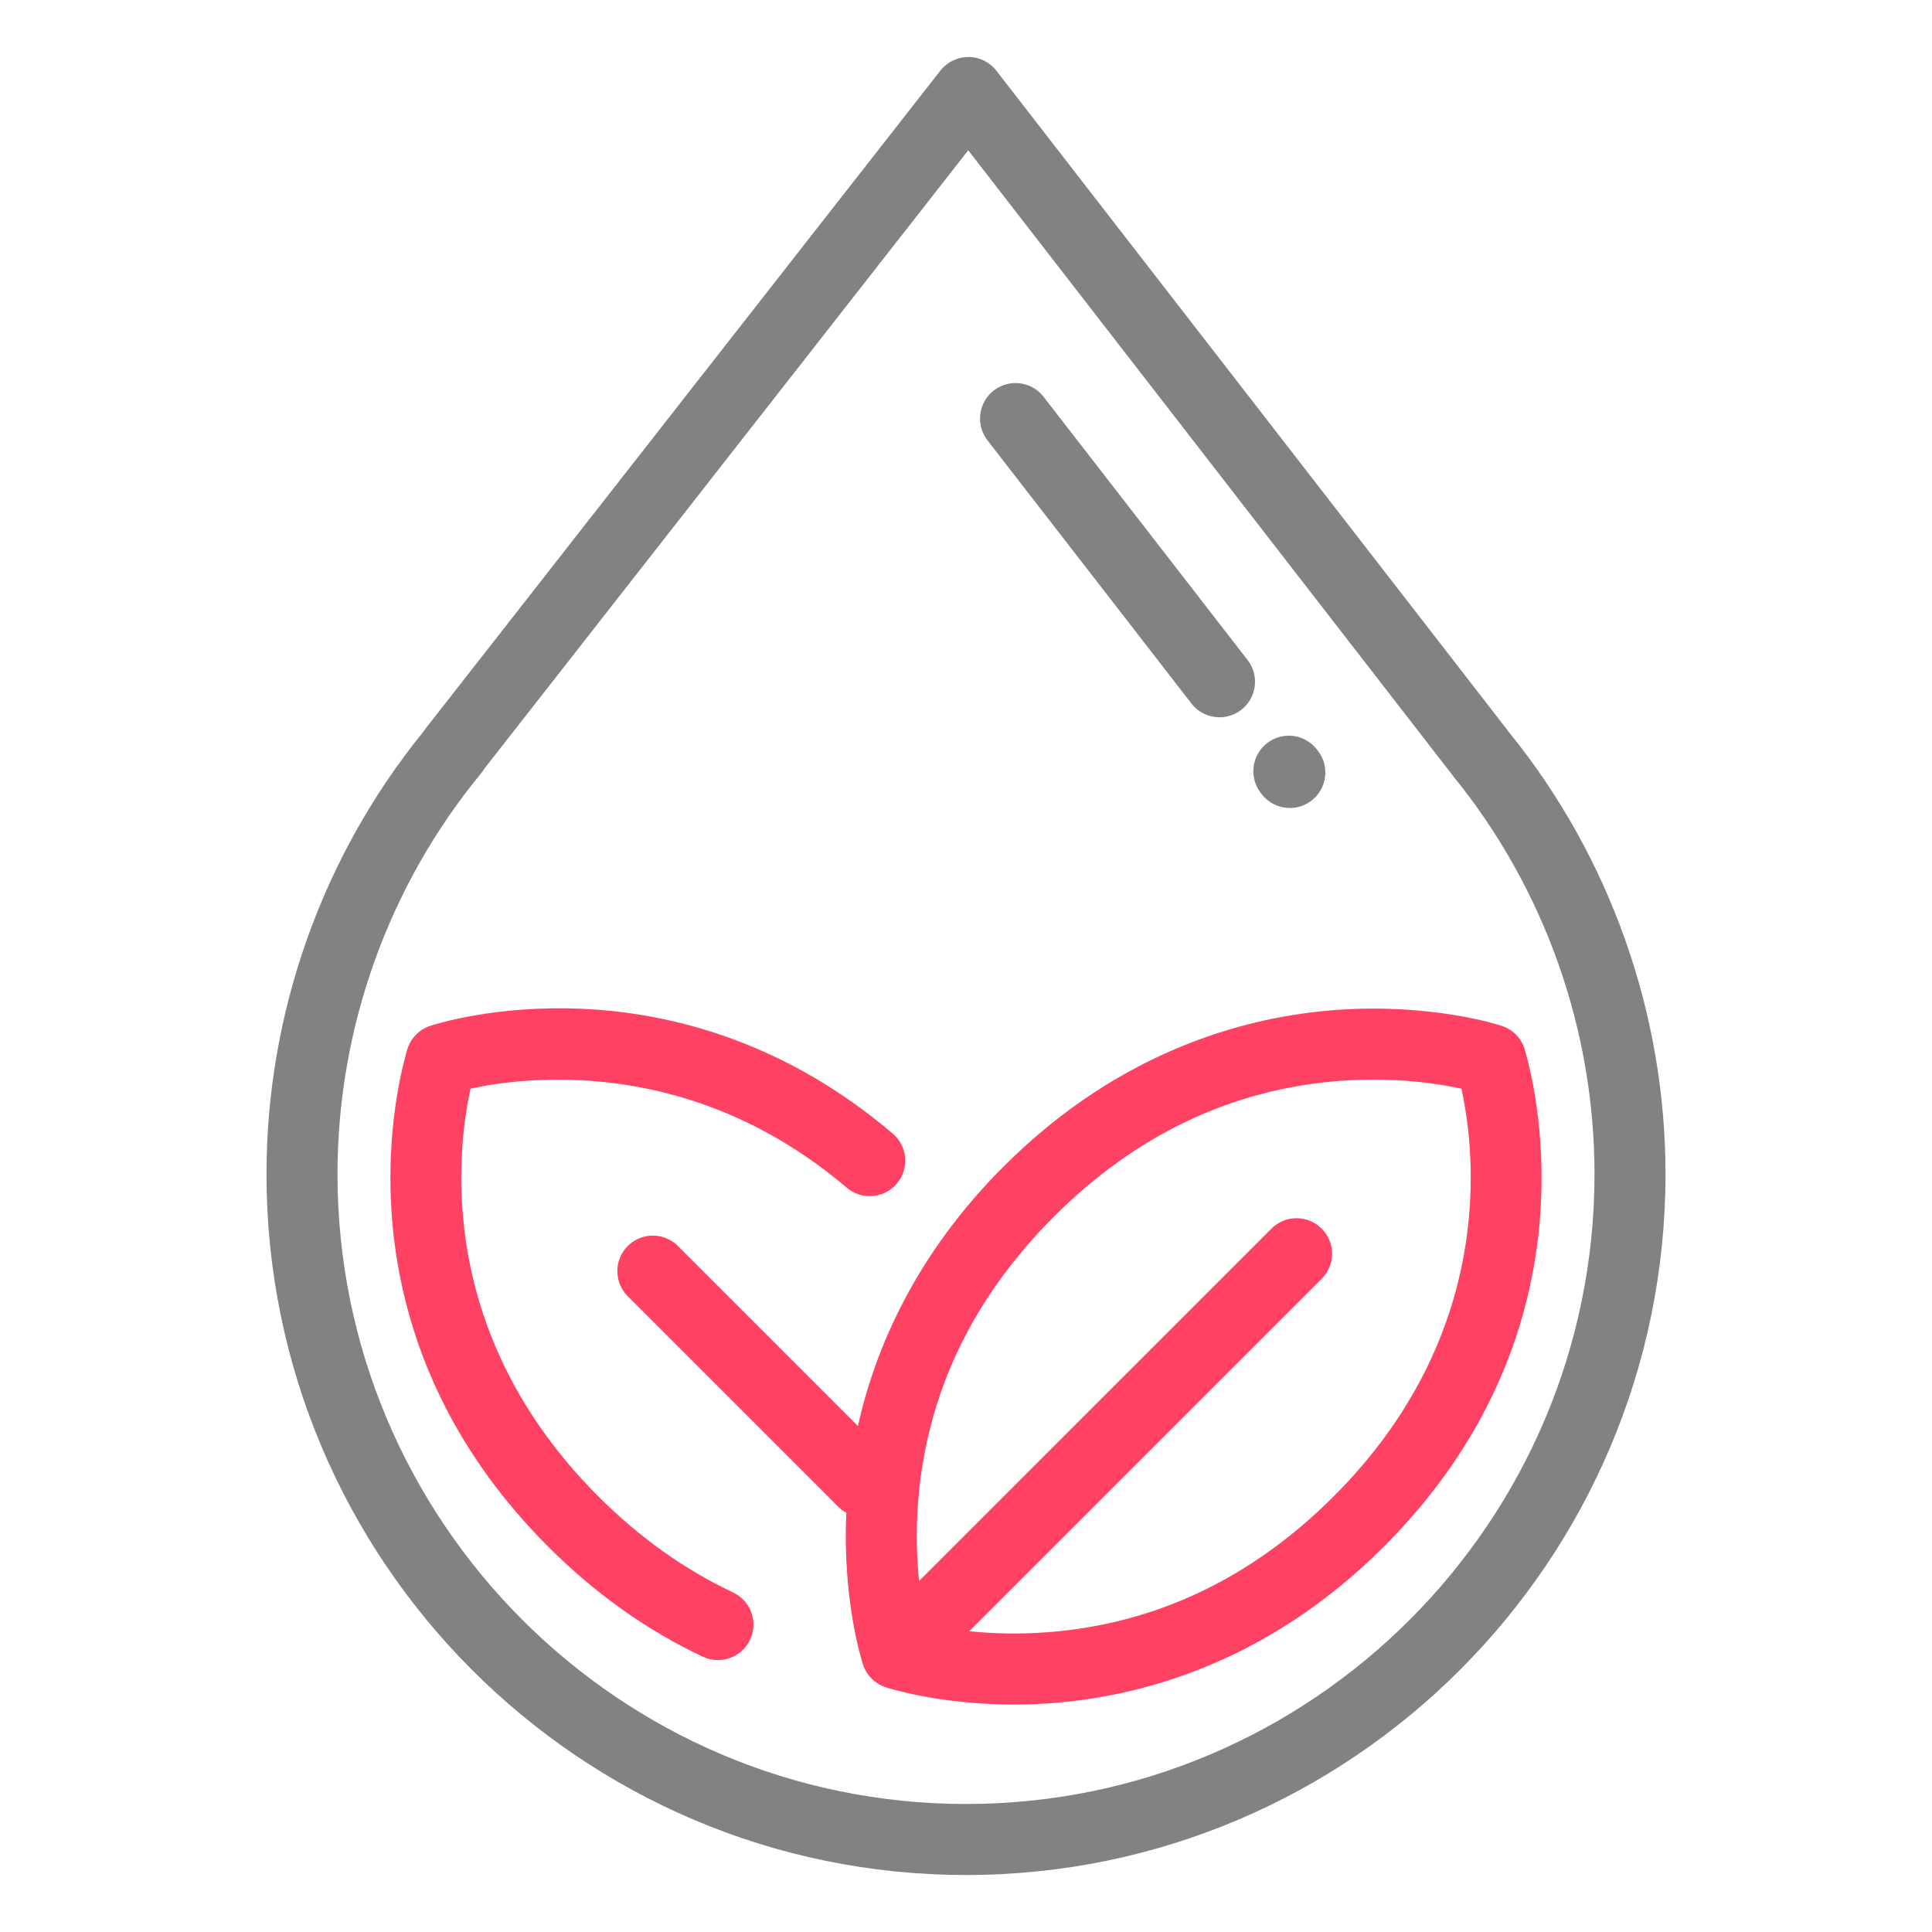 <svg width="58" height="58" viewBox="0 0 58 58" fill="none" xmlns="http://www.w3.org/2000/svg">
<path d="M45.317 22.001C45.312 21.995 45.308 21.989 45.303 21.982L29.913 2.124C29.712 1.864 29.402 1.711 29.073 1.711H29.071C28.743 1.711 28.433 1.862 28.231 2.12L12.774 21.875C12.75 21.905 12.728 21.936 12.708 21.969C9.671 25.707 8 30.416 8 35.247C8 46.85 17.421 56.289 29 56.289C40.579 56.289 50 46.85 50 35.247C50 30.435 48.337 25.733 45.317 22.001ZM29 54.157C18.596 54.157 10.132 45.674 10.132 35.247C10.132 30.86 11.665 26.585 14.447 23.21C14.483 23.166 14.515 23.121 14.543 23.073L29.067 4.512L43.588 23.25C43.602 23.27 43.617 23.289 43.632 23.308C46.364 26.667 47.868 30.907 47.868 35.247C47.868 45.674 39.404 54.157 29 54.157Z" fill="#828282"/>
<path d="M45.789 31.56L45.786 31.55C45.699 31.201 45.438 30.914 45.088 30.798C45.004 30.77 42.995 30.117 40.155 30.316C37.544 30.499 33.685 31.463 30.13 35.018C27.489 37.66 26.278 40.468 25.755 42.809L20.352 37.406C19.936 36.99 19.261 36.99 18.845 37.406C18.429 37.822 18.429 38.498 18.845 38.914L25.159 45.228C25.234 45.303 25.318 45.364 25.407 45.412C25.286 48.056 25.883 49.895 25.91 49.975C26.016 50.295 26.267 50.545 26.586 50.651C26.659 50.676 28.182 51.171 30.441 51.171C30.784 51.171 31.144 51.16 31.519 51.133C34.13 50.95 37.989 49.986 41.544 46.431C47.838 40.137 46.184 32.939 45.789 31.56ZM40.036 44.924C37.58 47.38 34.694 48.751 31.459 49C30.561 49.069 29.757 49.038 29.099 48.97L39.677 38.392C40.094 37.975 40.094 37.3 39.677 36.884C39.261 36.468 38.586 36.468 38.17 36.884L27.591 47.462C27.524 46.804 27.492 46.001 27.561 45.102C27.81 41.867 29.181 38.982 31.638 36.526C34.094 34.069 36.979 32.698 40.214 32.449C41.851 32.323 43.174 32.531 43.873 32.683C44.298 34.621 44.907 40.053 40.036 44.924Z" fill="#FF4264"/>
<path d="M26.801 34.032C20.244 28.454 13.209 30.7 12.912 30.798C12.562 30.914 12.302 31.201 12.214 31.551L12.211 31.56C11.816 32.94 10.162 40.137 16.457 46.432C17.861 47.836 19.423 48.948 21.1 49.736C21.247 49.805 21.401 49.837 21.553 49.837C21.953 49.837 22.337 49.611 22.518 49.225C22.769 48.692 22.54 48.057 22.007 47.806C20.554 47.123 19.194 46.154 17.964 44.924C13.092 40.052 13.702 34.619 14.127 32.682C15.752 32.327 20.746 31.68 25.42 35.656C25.869 36.037 26.541 35.983 26.923 35.534C27.304 35.086 27.25 34.413 26.801 34.032Z" fill="#FF4264"/>
<path d="M37.453 19.814L31.329 11.912C30.969 11.447 30.299 11.362 29.834 11.723C29.369 12.083 29.284 12.753 29.644 13.218L35.768 21.12C35.978 21.391 36.293 21.533 36.611 21.533C36.84 21.533 37.069 21.46 37.264 21.31C37.729 20.949 37.814 20.28 37.453 19.814Z" fill="#828282"/>
<path d="M39.564 22.538L39.534 22.499C39.173 22.034 38.504 21.949 38.038 22.31C37.573 22.67 37.489 23.34 37.849 23.805L37.88 23.844C38.09 24.115 38.404 24.257 38.723 24.257C38.951 24.257 39.181 24.184 39.375 24.033C39.84 23.672 39.925 23.003 39.564 22.538Z" fill="#828282"/>
</svg>
